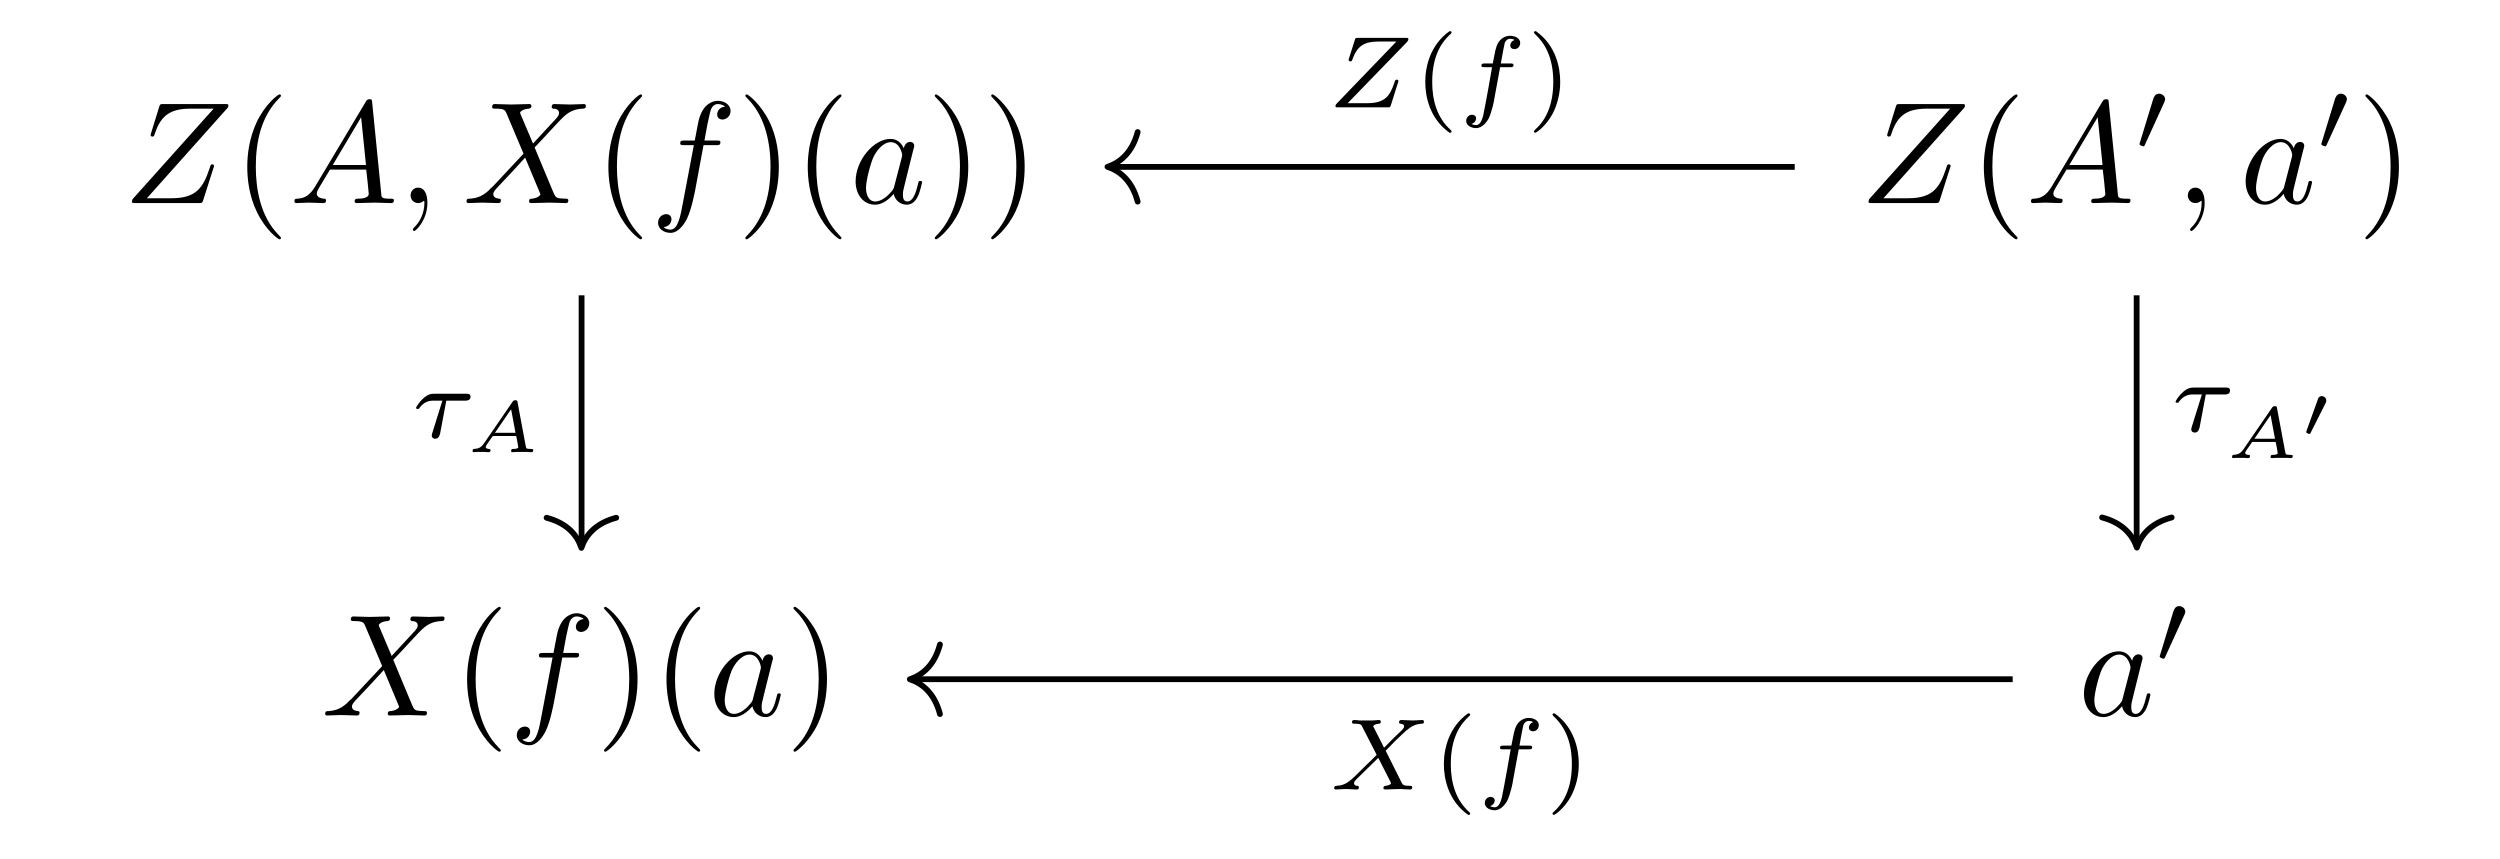 <?xml version="1.0" encoding="UTF-8"?>
<svg xmlns="http://www.w3.org/2000/svg" xmlns:xlink="http://www.w3.org/1999/xlink" width="169.229pt" height="58.13pt" viewBox="0 0 169.229 58.13" version="1.2">
<defs>
<g>
<symbol overflow="visible" id="glyph0-0">
<path style="stroke:none;" d=""/>
</symbol>
<symbol overflow="visible" id="glyph0-1">
<path style="stroke:none;" d="M 7.062 -6.469 C 7.078 -6.5 7.094 -6.562 7.094 -6.609 C 7.094 -6.703 7.047 -6.703 6.844 -6.703 L 2.703 -6.703 C 2.469 -6.703 2.469 -6.688 2.406 -6.5 L 1.859 -4.734 C 1.844 -4.688 1.828 -4.625 1.828 -4.609 C 1.828 -4.594 1.828 -4.5 1.953 -4.5 C 2.047 -4.5 2.062 -4.562 2.078 -4.594 C 2.453 -5.75 2.969 -6.391 4.5 -6.391 L 6.094 -6.391 L 0.609 -0.266 C 0.609 -0.25 0.562 -0.125 0.562 -0.094 C 0.562 0 0.641 0 0.812 0 L 5.078 0 C 5.312 0 5.328 -0.016 5.391 -0.203 L 6.078 -2.359 C 6.094 -2.406 6.125 -2.469 6.125 -2.516 C 6.125 -2.562 6.078 -2.625 6 -2.625 C 5.906 -2.625 5.891 -2.578 5.828 -2.375 C 5.391 -1.047 4.922 -0.328 3.25 -0.328 L 1.578 -0.328 Z M 7.062 -6.469 "/>
</symbol>
<symbol overflow="visible" id="glyph0-2">
<path style="stroke:none;" d="M 1.75 -1.125 C 1.359 -0.469 0.984 -0.328 0.547 -0.297 C 0.438 -0.297 0.344 -0.297 0.344 -0.109 C 0.344 -0.047 0.391 0 0.469 0 C 0.734 0 1.047 -0.031 1.312 -0.031 C 1.641 -0.031 1.984 0 2.297 0 C 2.359 0 2.484 0 2.484 -0.188 C 2.484 -0.297 2.391 -0.297 2.328 -0.297 C 2.094 -0.328 1.859 -0.406 1.859 -0.641 C 1.859 -0.766 1.922 -0.875 2 -1.016 L 2.75 -2.266 L 5.203 -2.266 C 5.234 -2.062 5.375 -0.719 5.375 -0.625 C 5.375 -0.328 4.859 -0.297 4.656 -0.297 C 4.531 -0.297 4.422 -0.297 4.422 -0.109 C 4.422 0 4.547 0 4.562 0 C 4.969 0 5.391 -0.031 5.797 -0.031 C 6.031 -0.031 6.656 0 6.891 0 C 6.953 0 7.078 0 7.078 -0.203 C 7.078 -0.297 6.984 -0.297 6.844 -0.297 C 6.234 -0.297 6.234 -0.375 6.219 -0.656 L 5.609 -6.797 C 5.594 -6.984 5.594 -7.031 5.422 -7.031 C 5.266 -7.031 5.234 -6.953 5.172 -6.859 Z M 2.938 -2.578 L 4.859 -5.812 L 5.188 -2.578 Z M 2.938 -2.578 "/>
</symbol>
<symbol overflow="visible" id="glyph0-3">
<path style="stroke:none;" d="M 1.984 -0.016 C 1.984 -0.656 1.75 -1.047 1.359 -1.047 C 1.047 -1.047 0.844 -0.797 0.844 -0.516 C 0.844 -0.25 1.047 0 1.359 0 C 1.484 0 1.609 -0.047 1.703 -0.125 C 1.734 -0.141 1.75 -0.156 1.75 -0.156 C 1.766 -0.156 1.781 -0.141 1.781 -0.016 C 1.781 0.719 1.438 1.312 1.109 1.625 C 1 1.734 1 1.75 1 1.781 C 1 1.859 1.047 1.891 1.094 1.891 C 1.203 1.891 1.984 1.141 1.984 -0.016 Z M 1.984 -0.016 "/>
</symbol>
<symbol overflow="visible" id="glyph0-4">
<path style="stroke:none;" d="M 4.766 -4.031 L 3.938 -5.984 C 3.906 -6.062 3.891 -6.109 3.891 -6.109 C 3.891 -6.172 4.047 -6.359 4.469 -6.391 C 4.562 -6.406 4.656 -6.422 4.656 -6.578 C 4.656 -6.703 4.547 -6.703 4.516 -6.703 C 4.109 -6.703 3.688 -6.672 3.281 -6.672 C 3.031 -6.672 2.422 -6.703 2.172 -6.703 C 2.125 -6.703 2 -6.703 2 -6.5 C 2 -6.391 2.094 -6.391 2.234 -6.391 C 2.812 -6.391 2.875 -6.297 2.969 -6.078 L 4.125 -3.344 L 2.047 -1.125 L 1.922 -1.016 C 1.438 -0.484 0.984 -0.328 0.484 -0.297 C 0.359 -0.297 0.266 -0.297 0.266 -0.109 C 0.266 -0.094 0.266 0 0.391 0 C 0.688 0 1.016 -0.031 1.312 -0.031 C 1.672 -0.031 2.062 0 2.406 0 C 2.469 0 2.594 0 2.594 -0.203 C 2.594 -0.297 2.5 -0.297 2.469 -0.297 C 2.391 -0.312 2.078 -0.328 2.078 -0.609 C 2.078 -0.766 2.234 -0.922 2.344 -1.047 L 3.344 -2.109 L 4.234 -3.078 L 5.219 -0.719 C 5.266 -0.625 5.266 -0.609 5.266 -0.594 C 5.266 -0.516 5.078 -0.344 4.703 -0.297 C 4.594 -0.297 4.5 -0.281 4.5 -0.125 C 4.5 0 4.609 0 4.656 0 C 4.922 0 5.609 -0.031 5.891 -0.031 C 6.141 -0.031 6.734 0 6.984 0 C 7.047 0 7.156 0 7.156 -0.188 C 7.156 -0.297 7.062 -0.297 6.984 -0.297 C 6.328 -0.312 6.312 -0.344 6.141 -0.734 C 5.766 -1.656 5.109 -3.172 4.875 -3.766 C 5.547 -4.453 6.578 -5.625 6.891 -5.891 C 7.172 -6.141 7.547 -6.375 8.141 -6.391 C 8.266 -6.406 8.344 -6.406 8.344 -6.594 C 8.344 -6.609 8.344 -6.703 8.219 -6.703 C 7.922 -6.703 7.609 -6.672 7.297 -6.672 C 6.938 -6.672 6.562 -6.703 6.219 -6.703 C 6.156 -6.703 6.031 -6.703 6.031 -6.5 C 6.031 -6.438 6.078 -6.406 6.141 -6.391 C 6.234 -6.391 6.531 -6.375 6.531 -6.094 C 6.531 -5.953 6.422 -5.828 6.344 -5.734 Z M 4.766 -4.031 "/>
</symbol>
<symbol overflow="visible" id="glyph0-5">
<path style="stroke:none;" d="M 3.594 -3.922 L 4.438 -3.922 C 4.641 -3.922 4.734 -3.922 4.734 -4.125 C 4.734 -4.234 4.641 -4.234 4.469 -4.234 L 3.656 -4.234 L 3.859 -5.344 C 3.906 -5.547 4.047 -6.25 4.109 -6.375 C 4.188 -6.562 4.359 -6.703 4.562 -6.703 C 4.609 -6.703 4.859 -6.703 5.047 -6.531 C 4.609 -6.484 4.516 -6.141 4.516 -6 C 4.516 -5.766 4.688 -5.656 4.875 -5.656 C 5.125 -5.656 5.422 -5.875 5.422 -6.234 C 5.422 -6.688 4.969 -6.922 4.562 -6.922 C 4.234 -6.922 3.609 -6.734 3.312 -5.766 C 3.25 -5.562 3.234 -5.469 3 -4.234 L 2.312 -4.234 C 2.125 -4.234 2.016 -4.234 2.016 -4.047 C 2.016 -3.922 2.109 -3.922 2.297 -3.922 L 2.938 -3.922 L 2.203 -0.047 C 2.031 0.906 1.859 1.797 1.359 1.797 C 1.312 1.797 1.062 1.797 0.891 1.625 C 1.328 1.594 1.422 1.234 1.422 1.094 C 1.422 0.859 1.25 0.75 1.062 0.75 C 0.797 0.75 0.516 0.969 0.516 1.328 C 0.516 1.781 0.953 2.016 1.359 2.016 C 1.891 2.016 2.281 1.438 2.469 1.062 C 2.781 0.438 3 -0.75 3.016 -0.812 Z M 3.594 -3.922 "/>
</symbol>
<symbol overflow="visible" id="glyph0-6">
<path style="stroke:none;" d="M 3.656 -3.703 C 3.484 -4.078 3.203 -4.344 2.75 -4.344 C 1.609 -4.344 0.391 -2.891 0.391 -1.469 C 0.391 -0.547 0.938 0.109 1.703 0.109 C 1.891 0.109 2.391 0.062 2.969 -0.625 C 3.047 -0.219 3.391 0.109 3.859 0.109 C 4.203 0.109 4.438 -0.125 4.594 -0.438 C 4.766 -0.781 4.891 -1.391 4.891 -1.406 C 4.891 -1.5 4.797 -1.5 4.766 -1.5 C 4.672 -1.5 4.656 -1.469 4.625 -1.328 C 4.469 -0.688 4.281 -0.109 3.891 -0.109 C 3.625 -0.109 3.594 -0.359 3.594 -0.562 C 3.594 -0.781 3.609 -0.859 3.719 -1.281 C 3.828 -1.703 3.844 -1.797 3.938 -2.172 L 4.281 -3.547 C 4.359 -3.812 4.359 -3.844 4.359 -3.875 C 4.359 -4.047 4.234 -4.141 4.078 -4.141 C 3.844 -4.141 3.688 -3.922 3.656 -3.703 Z M 3.016 -1.172 C 2.969 -0.984 2.969 -0.969 2.828 -0.797 C 2.391 -0.266 1.984 -0.109 1.719 -0.109 C 1.234 -0.109 1.094 -0.641 1.094 -1.031 C 1.094 -1.516 1.406 -2.734 1.625 -3.172 C 1.938 -3.766 2.375 -4.125 2.766 -4.125 C 3.406 -4.125 3.547 -3.312 3.547 -3.25 C 3.547 -3.203 3.516 -3.141 3.516 -3.094 Z M 3.016 -1.172 "/>
</symbol>
<symbol overflow="visible" id="glyph1-0">
<path style="stroke:none;" d=""/>
</symbol>
<symbol overflow="visible" id="glyph1-1">
<path style="stroke:none;" d="M 3.25 2.359 C 3.25 2.328 3.25 2.312 3.078 2.141 C 1.859 0.906 1.547 -0.953 1.547 -2.453 C 1.547 -4.156 1.906 -5.875 3.125 -7.094 C 3.25 -7.219 3.25 -7.234 3.25 -7.266 C 3.25 -7.328 3.203 -7.359 3.156 -7.359 C 3.047 -7.359 2.172 -6.688 1.594 -5.453 C 1.094 -4.359 0.969 -3.281 0.969 -2.453 C 0.969 -1.688 1.078 -0.5 1.625 0.609 C 2.203 1.812 3.047 2.453 3.156 2.453 C 3.203 2.453 3.25 2.422 3.25 2.359 Z M 3.25 2.359 "/>
</symbol>
<symbol overflow="visible" id="glyph1-2">
<path style="stroke:none;" d="M 2.828 -2.453 C 2.828 -3.219 2.734 -4.406 2.188 -5.516 C 1.594 -6.719 0.75 -7.359 0.656 -7.359 C 0.594 -7.359 0.562 -7.312 0.562 -7.266 C 0.562 -7.234 0.562 -7.219 0.75 -7.031 C 1.703 -6.062 2.266 -4.5 2.266 -2.453 C 2.266 -0.781 1.906 0.953 0.688 2.188 C 0.562 2.312 0.562 2.328 0.562 2.359 C 0.562 2.406 0.594 2.453 0.656 2.453 C 0.75 2.453 1.641 1.781 2.219 0.547 C 2.719 -0.547 2.828 -1.625 2.828 -2.453 Z M 2.828 -2.453 "/>
</symbol>
<symbol overflow="visible" id="glyph2-0">
<path style="stroke:none;" d=""/>
</symbol>
<symbol overflow="visible" id="glyph2-1">
<path style="stroke:none;" d="M 2 -3.25 C 2.047 -3.359 2.062 -3.422 2.062 -3.469 C 2.062 -3.672 1.859 -3.844 1.656 -3.844 C 1.391 -3.844 1.312 -3.625 1.266 -3.516 L 0.359 -0.547 C 0.359 -0.531 0.328 -0.438 0.328 -0.438 C 0.328 -0.344 0.547 -0.281 0.594 -0.281 C 0.641 -0.281 0.656 -0.297 0.703 -0.406 Z M 2 -3.25 "/>
</symbol>
<symbol overflow="visible" id="glyph3-0">
<path style="stroke:none;" d=""/>
</symbol>
<symbol overflow="visible" id="glyph3-1">
<path style="stroke:none;" d="M 2.359 -2.5 L 3.641 -2.5 C 3.719 -2.5 4 -2.5 4 -2.766 C 4 -2.969 3.828 -2.969 3.703 -2.969 L 1.547 -2.969 C 1.344 -2.969 1.125 -2.953 0.766 -2.625 C 0.562 -2.438 0.312 -2.078 0.312 -2.016 C 0.312 -1.938 0.406 -1.938 0.422 -1.938 C 0.5 -1.938 0.516 -1.953 0.547 -2.016 C 0.906 -2.5 1.312 -2.5 1.484 -2.5 L 2.094 -2.5 L 1.406 -0.297 C 1.375 -0.188 1.375 -0.172 1.375 -0.141 C 1.375 0.047 1.547 0.078 1.609 0.078 C 1.859 0.078 1.906 -0.172 1.938 -0.266 Z M 2.359 -2.5 "/>
</symbol>
<symbol overflow="visible" id="glyph3-2">
<path style="stroke:none;" d="M 5.391 -4.422 C 5.438 -4.484 5.484 -4.531 5.484 -4.625 C 5.484 -4.703 5.422 -4.703 5.297 -4.703 L 2.078 -4.703 C 1.906 -4.703 1.891 -4.688 1.859 -4.562 L 1.469 -3.328 C 1.438 -3.234 1.438 -3.234 1.438 -3.203 C 1.438 -3.172 1.469 -3.109 1.562 -3.109 C 1.656 -3.109 1.656 -3.156 1.688 -3.219 C 2.016 -4.188 2.547 -4.453 3.438 -4.453 L 4.672 -4.453 L 0.672 -0.297 C 0.625 -0.25 0.547 -0.188 0.547 -0.078 C 0.547 0 0.609 0 0.734 0 L 4.062 0 C 4.234 0 4.25 0 4.297 -0.141 L 4.781 -1.672 C 4.812 -1.766 4.812 -1.781 4.812 -1.781 C 4.812 -1.781 4.812 -1.875 4.703 -1.875 C 4.609 -1.875 4.594 -1.844 4.547 -1.703 C 4.234 -0.75 3.891 -0.281 2.688 -0.281 L 1.375 -0.281 Z M 5.391 -4.422 "/>
</symbol>
<symbol overflow="visible" id="glyph3-3">
<path style="stroke:none;" d="M 2.797 -2.719 L 3.469 -2.719 C 3.609 -2.719 3.703 -2.719 3.703 -2.859 C 3.703 -2.969 3.609 -2.969 3.484 -2.969 L 2.844 -2.969 C 3 -3.844 3.062 -4.156 3.109 -4.359 C 3.156 -4.5 3.297 -4.641 3.469 -4.641 C 3.469 -4.641 3.656 -4.641 3.781 -4.562 C 3.5 -4.469 3.484 -4.234 3.484 -4.188 C 3.484 -4.031 3.609 -3.938 3.766 -3.938 C 3.953 -3.938 4.156 -4.094 4.156 -4.359 C 4.156 -4.672 3.812 -4.844 3.469 -4.844 C 3.156 -4.844 2.828 -4.672 2.641 -4.328 C 2.5 -4.062 2.453 -3.766 2.297 -2.969 L 1.766 -2.969 C 1.625 -2.969 1.531 -2.969 1.531 -2.812 C 1.531 -2.719 1.625 -2.719 1.75 -2.719 L 2.25 -2.719 C 2.25 -2.672 1.812 -0.203 1.656 0.531 C 1.609 0.688 1.5 1.203 1.172 1.203 C 1.156 1.203 1 1.203 0.859 1.125 C 1.141 1.031 1.172 0.797 1.172 0.75 C 1.172 0.594 1.047 0.5 0.891 0.5 C 0.703 0.5 0.5 0.656 0.5 0.922 C 0.5 1.219 0.828 1.406 1.172 1.406 C 1.609 1.406 1.906 0.953 2 0.797 C 2.234 0.344 2.406 -0.516 2.406 -0.594 Z M 2.797 -2.719 "/>
</symbol>
<symbol overflow="visible" id="glyph3-4">
<path style="stroke:none;" d="M 3.828 -2.625 L 4.469 -3.281 C 5.359 -4.141 5.625 -4.406 6.25 -4.453 C 6.328 -4.453 6.422 -4.453 6.422 -4.594 C 6.422 -4.672 6.344 -4.703 6.312 -4.703 C 6.125 -4.703 5.875 -4.672 5.672 -4.672 C 5.5 -4.672 5.047 -4.703 4.875 -4.703 C 4.812 -4.703 4.734 -4.672 4.734 -4.547 C 4.734 -4.531 4.734 -4.453 4.844 -4.453 C 4.906 -4.438 5.078 -4.422 5.078 -4.281 C 5.078 -4.172 4.969 -4.062 4.906 -4 C 4.844 -3.953 3.969 -3.094 3.719 -2.828 L 3.031 -4.188 C 3.016 -4.203 2.984 -4.25 2.984 -4.281 C 2.984 -4.328 3.125 -4.438 3.359 -4.453 C 3.406 -4.453 3.5 -4.453 3.5 -4.594 C 3.5 -4.609 3.5 -4.703 3.375 -4.703 C 3.234 -4.703 3.062 -4.672 2.922 -4.672 C 2.781 -4.672 2.625 -4.672 2.469 -4.672 C 2.359 -4.672 2.188 -4.672 2.062 -4.672 C 1.953 -4.688 1.812 -4.703 1.703 -4.703 C 1.656 -4.703 1.547 -4.703 1.547 -4.547 C 1.547 -4.453 1.641 -4.453 1.75 -4.453 C 2.156 -4.453 2.188 -4.375 2.25 -4.234 L 3.219 -2.344 L 2.828 -1.953 C 2.703 -1.828 2.375 -1.531 2.25 -1.391 C 1.422 -0.562 1.141 -0.281 0.516 -0.25 C 0.422 -0.234 0.344 -0.234 0.344 -0.094 C 0.344 -0.062 0.359 0 0.438 0 C 0.641 0 0.875 -0.031 1.078 -0.031 C 1.203 -0.031 1.375 -0.031 1.484 -0.016 C 1.609 -0.016 1.766 0 1.875 0 C 1.906 0 2.016 0 2.016 -0.141 C 2.016 -0.234 1.938 -0.25 1.891 -0.25 C 1.828 -0.25 1.688 -0.281 1.688 -0.422 C 1.688 -0.531 1.781 -0.625 1.922 -0.766 L 3.328 -2.141 L 4.156 -0.516 C 4.188 -0.438 4.188 -0.422 4.188 -0.422 C 4.188 -0.375 4.062 -0.266 3.828 -0.25 C 3.766 -0.234 3.672 -0.234 3.672 -0.094 C 3.672 -0.094 3.688 0 3.797 0 C 3.938 0 4.109 -0.016 4.25 -0.016 C 4.406 -0.016 4.562 -0.031 4.703 -0.031 C 4.812 -0.031 4.984 -0.031 5.109 -0.016 C 5.219 -0.016 5.375 0 5.484 0 C 5.516 0 5.625 0 5.625 -0.156 C 5.625 -0.25 5.531 -0.25 5.422 -0.25 C 5.031 -0.25 4.984 -0.328 4.922 -0.438 Z M 3.828 -2.625 "/>
</symbol>
<symbol overflow="visible" id="glyph4-0">
<path style="stroke:none;" d=""/>
</symbol>
<symbol overflow="visible" id="glyph4-1">
<path style="stroke:none;" d="M 3.562 -3.375 C 3.547 -3.484 3.531 -3.516 3.422 -3.516 C 3.297 -3.516 3.266 -3.469 3.219 -3.406 L 1.297 -0.609 C 1.094 -0.312 0.922 -0.234 0.609 -0.219 C 0.516 -0.219 0.516 -0.094 0.516 -0.078 C 0.516 -0.016 0.562 0 0.594 0 C 0.656 0 0.734 -0.016 0.812 -0.016 C 0.891 -0.016 0.969 -0.016 1.062 -0.016 C 1.156 -0.016 1.234 -0.016 1.328 -0.016 C 1.422 -0.016 1.516 0 1.609 0 C 1.641 0 1.734 0 1.734 -0.141 C 1.734 -0.219 1.656 -0.219 1.641 -0.219 C 1.594 -0.219 1.406 -0.234 1.406 -0.344 C 1.406 -0.406 1.469 -0.484 1.5 -0.547 L 1.859 -1.062 C 1.875 -1.094 1.891 -1.094 1.984 -1.094 L 3.469 -1.094 C 3.469 -1.047 3.484 -1.016 3.5 -0.953 C 3.516 -0.875 3.609 -0.375 3.609 -0.328 C 3.609 -0.219 3.297 -0.219 3.266 -0.219 C 3.203 -0.219 3.125 -0.219 3.125 -0.078 C 3.125 -0.031 3.156 0 3.203 0 C 3.312 0 3.422 -0.016 3.531 -0.016 C 3.656 -0.016 3.766 -0.016 3.891 -0.016 C 3.984 -0.016 4.094 -0.016 4.203 -0.016 C 4.297 -0.016 4.406 0 4.516 0 C 4.594 0 4.625 -0.062 4.625 -0.141 C 4.625 -0.219 4.547 -0.219 4.484 -0.219 C 4.156 -0.219 4.156 -0.25 4.125 -0.359 Z M 3.125 -2.906 L 3.422 -1.312 L 2.031 -1.312 Z M 3.125 -2.906 "/>
</symbol>
<symbol overflow="visible" id="glyph5-0">
<path style="stroke:none;" d=""/>
</symbol>
<symbol overflow="visible" id="glyph5-1">
<path style="stroke:none;" d="M 1.766 -2.281 C 1.766 -2.281 1.812 -2.375 1.812 -2.453 C 1.812 -2.625 1.656 -2.75 1.516 -2.75 C 1.312 -2.75 1.25 -2.594 1.234 -2.516 L 0.469 -0.391 C 0.453 -0.328 0.453 -0.312 0.453 -0.312 C 0.453 -0.234 0.656 -0.188 0.672 -0.188 C 0.719 -0.188 0.719 -0.219 0.75 -0.266 Z M 1.766 -2.281 "/>
</symbol>
<symbol overflow="visible" id="glyph6-0">
<path style="stroke:none;" d=""/>
</symbol>
<symbol overflow="visible" id="glyph6-1">
<path style="stroke:none;" d="M 2.438 -5.156 C 1.141 -4.234 0.797 -2.781 0.797 -1.719 C 0.797 -0.75 1.078 0.75 2.438 1.719 C 2.5 1.719 2.578 1.719 2.578 1.625 C 2.578 1.594 2.562 1.578 2.516 1.531 C 1.594 0.703 1.266 -0.469 1.266 -1.719 C 1.266 -3.578 1.969 -4.484 2.531 -4.984 C 2.562 -5.016 2.578 -5.047 2.578 -5.078 C 2.578 -5.156 2.5 -5.156 2.438 -5.156 Z M 2.438 -5.156 "/>
</symbol>
<symbol overflow="visible" id="glyph6-2">
<path style="stroke:none;" d="M 0.625 -5.156 C 0.578 -5.156 0.484 -5.156 0.484 -5.078 C 0.484 -5.047 0.516 -5.016 0.547 -4.969 C 1.141 -4.422 1.797 -3.5 1.797 -1.719 C 1.797 -0.281 1.359 0.797 0.609 1.469 C 0.5 1.594 0.484 1.594 0.484 1.625 C 0.484 1.656 0.516 1.719 0.578 1.719 C 0.656 1.719 1.312 1.266 1.766 0.406 C 2.062 -0.172 2.266 -0.922 2.266 -1.719 C 2.266 -2.688 1.984 -4.188 0.625 -5.156 Z M 0.625 -5.156 "/>
</symbol>
</g>
</defs>
<g id="surface1">
<g style="fill:rgb(0%,0%,0%);fill-opacity:1;">
  <use xlink:href="#glyph0-1" x="8.366" y="13.747"/>
</g>
<g style="fill:rgb(0%,0%,0%);fill-opacity:1;">
  <use xlink:href="#glyph1-1" x="15.769" y="13.747"/>
</g>
<g style="fill:rgb(0%,0%,0%);fill-opacity:1;">
  <use xlink:href="#glyph0-2" x="19.586" y="13.747"/>
  <use xlink:href="#glyph0-3" x="26.948" y="13.747"/>
</g>
<g style="fill:rgb(0%,0%,0%);fill-opacity:1;">
  <use xlink:href="#glyph0-4" x="31.314" y="13.747"/>
</g>
<g style="fill:rgb(0%,0%,0%);fill-opacity:1;">
  <use xlink:href="#glyph1-1" x="40.213" y="13.747"/>
</g>
<g style="fill:rgb(0%,0%,0%);fill-opacity:1;">
  <use xlink:href="#glyph0-5" x="44.03" y="13.747"/>
</g>
<g style="fill:rgb(0%,0%,0%);fill-opacity:1;">
  <use xlink:href="#glyph1-2" x="49.892" y="13.747"/>
  <use xlink:href="#glyph1-1" x="53.709" y="13.747"/>
</g>
<g style="fill:rgb(0%,0%,0%);fill-opacity:1;">
  <use xlink:href="#glyph0-6" x="57.527" y="13.747"/>
</g>
<g style="fill:rgb(0%,0%,0%);fill-opacity:1;">
  <use xlink:href="#glyph1-2" x="62.715" y="13.747"/>
  <use xlink:href="#glyph1-2" x="66.533" y="13.747"/>
</g>
<g style="fill:rgb(0%,0%,0%);fill-opacity:1;">
  <use xlink:href="#glyph0-1" x="125.917" y="13.747"/>
</g>
<g style="fill:rgb(0%,0%,0%);fill-opacity:1;">
  <use xlink:href="#glyph1-1" x="133.32" y="13.747"/>
</g>
<g style="fill:rgb(0%,0%,0%);fill-opacity:1;">
  <use xlink:href="#glyph0-2" x="137.137" y="13.747"/>
</g>
<g style="fill:rgb(0%,0%,0%);fill-opacity:1;">
  <use xlink:href="#glyph2-1" x="144.499" y="10.185"/>
</g>
<g style="fill:rgb(0%,0%,0%);fill-opacity:1;">
  <use xlink:href="#glyph0-3" x="147.253" y="13.747"/>
</g>
<g style="fill:rgb(0%,0%,0%);fill-opacity:1;">
  <use xlink:href="#glyph0-6" x="151.619" y="13.747"/>
</g>
<g style="fill:rgb(0%,0%,0%);fill-opacity:1;">
  <use xlink:href="#glyph2-1" x="156.804" y="10.185"/>
</g>
<g style="fill:rgb(0%,0%,0%);fill-opacity:1;">
  <use xlink:href="#glyph1-2" x="159.558" y="13.747"/>
</g>
<g style="fill:rgb(0%,0%,0%);fill-opacity:1;">
  <use xlink:href="#glyph0-4" x="21.746" y="48.433"/>
</g>
<g style="fill:rgb(0%,0%,0%);fill-opacity:1;">
  <use xlink:href="#glyph1-1" x="30.649" y="48.433"/>
</g>
<g style="fill:rgb(0%,0%,0%);fill-opacity:1;">
  <use xlink:href="#glyph0-5" x="34.466" y="48.433"/>
</g>
<g style="fill:rgb(0%,0%,0%);fill-opacity:1;">
  <use xlink:href="#glyph1-2" x="40.328" y="48.433"/>
  <use xlink:href="#glyph1-1" x="44.146" y="48.433"/>
</g>
<g style="fill:rgb(0%,0%,0%);fill-opacity:1;">
  <use xlink:href="#glyph0-6" x="47.963" y="48.433"/>
</g>
<g style="fill:rgb(0%,0%,0%);fill-opacity:1;">
  <use xlink:href="#glyph1-2" x="53.151" y="48.433"/>
</g>
<g style="fill:rgb(0%,0%,0%);fill-opacity:1;">
  <use xlink:href="#glyph0-6" x="140.675" y="48.433"/>
</g>
<g style="fill:rgb(0%,0%,0%);fill-opacity:1;">
  <use xlink:href="#glyph2-1" x="145.864" y="44.871"/>
</g>
<path style="fill:none;stroke-width:0.398;stroke-linecap:butt;stroke-linejoin:miter;stroke:rgb(0%,0%,0%);stroke-opacity:1;stroke-miterlimit:10;" d="M -47.211 8.769 L -47.211 -8.387 " transform="matrix(0.985,0,0,-0.985,85.871,28.628)"/>
<path style="fill:none;stroke-width:0.398;stroke-linecap:round;stroke-linejoin:round;stroke:rgb(0%,0%,0%);stroke-opacity:1;stroke-miterlimit:10;" d="M -2.07 2.393 C -1.694 0.958 -0.849 0.28 -0.001 -0.002 C -0.849 -0.279 -1.694 -0.957 -2.07 -2.393 " transform="matrix(0,0.985,0.985,0,39.357,37.087)"/>
<g style="fill:rgb(0%,0%,0%);fill-opacity:1;">
  <use xlink:href="#glyph3-1" x="27.852" y="29.622"/>
</g>
<g style="fill:rgb(0%,0%,0%);fill-opacity:1;">
  <use xlink:href="#glyph4-1" x="31.473" y="30.609"/>
</g>
<path style="fill:none;stroke-width:0.398;stroke-linecap:butt;stroke-linejoin:miter;stroke:rgb(0%,0%,0%);stroke-opacity:1;stroke-miterlimit:10;" d="M 59.657 8.769 L 59.657 -8.367 " transform="matrix(0.985,0,0,-0.985,85.871,28.628)"/>
<path style="fill:none;stroke-width:0.398;stroke-linecap:round;stroke-linejoin:round;stroke:rgb(0%,0%,0%);stroke-opacity:1;stroke-miterlimit:10;" d="M -2.072 2.392 C -1.692 0.957 -0.851 0.279 0.001 0.001 C -0.851 -0.28 -1.692 -0.958 -2.072 -2.389 " transform="matrix(0,0.985,0.985,0,144.647,37.069)"/>
<g style="fill:rgb(0%,0%,0%);fill-opacity:1;">
  <use xlink:href="#glyph3-1" x="146.955" y="29.204"/>
</g>
<g style="fill:rgb(0%,0%,0%);fill-opacity:1;">
  <use xlink:href="#glyph4-1" x="150.575" y="31.009"/>
</g>
<g style="fill:rgb(0%,0%,0%);fill-opacity:1;">
  <use xlink:href="#glyph5-1" x="155.66" y="29.564"/>
</g>
<path style="fill:none;stroke-width:0.398;stroke-linecap:butt;stroke-linejoin:miter;stroke:rgb(0%,0%,0%);stroke-opacity:1;stroke-miterlimit:10;" d="M 36.159 17.594 L -10.867 17.594 " transform="matrix(0.985,0,0,-0.985,85.871,28.628)"/>
<path style="fill:none;stroke-width:0.398;stroke-linecap:round;stroke-linejoin:round;stroke:rgb(0%,0%,0%);stroke-opacity:1;stroke-miterlimit:10;" d="M -2.074 2.391 C -1.693 0.955 -0.849 0.278 -0 -0 C -0.849 -0.278 -1.693 -0.956 -2.074 -2.391 " transform="matrix(-0.985,0,0,0.985,74.968,11.293)"/>
<g style="fill:rgb(0%,0%,0%);fill-opacity:1;">
  <use xlink:href="#glyph3-2" x="89.852" y="7.266"/>
</g>
<g style="fill:rgb(0%,0%,0%);fill-opacity:1;">
  <use xlink:href="#glyph6-1" x="95.682" y="7.266"/>
</g>
<g style="fill:rgb(0%,0%,0%);fill-opacity:1;">
  <use xlink:href="#glyph3-3" x="98.749" y="7.266"/>
</g>
<g style="fill:rgb(0%,0%,0%);fill-opacity:1;">
  <use xlink:href="#glyph6-2" x="103.347" y="7.266"/>
</g>
<path style="fill:none;stroke-width:0.398;stroke-linecap:butt;stroke-linejoin:miter;stroke:rgb(0%,0%,0%);stroke-opacity:1;stroke-miterlimit:10;" d="M 51.137 -17.613 L -24.446 -17.613 " transform="matrix(0.985,0,0,-0.985,85.871,28.628)"/>
<path style="fill:none;stroke-width:0.398;stroke-linecap:round;stroke-linejoin:round;stroke:rgb(0%,0%,0%);stroke-opacity:1;stroke-miterlimit:10;" d="M -2.072 2.392 C -1.695 0.956 -0.851 0.278 0.001 0.001 C -0.851 -0.281 -1.695 -0.955 -2.072 -2.39 " transform="matrix(-0.985,0,0,0.985,61.587,45.98)"/>
<g style="fill:rgb(0%,0%,0%);fill-opacity:1;">
  <use xlink:href="#glyph3-4" x="89.97" y="53.442"/>
</g>
<g style="fill:rgb(0%,0%,0%);fill-opacity:1;">
  <use xlink:href="#glyph6-1" x="96.941" y="53.442"/>
</g>
<g style="fill:rgb(0%,0%,0%);fill-opacity:1;">
  <use xlink:href="#glyph3-3" x="100.009" y="53.442"/>
</g>
<g style="fill:rgb(0%,0%,0%);fill-opacity:1;">
  <use xlink:href="#glyph6-2" x="104.606" y="53.442"/>
</g>
</g>
</svg>
